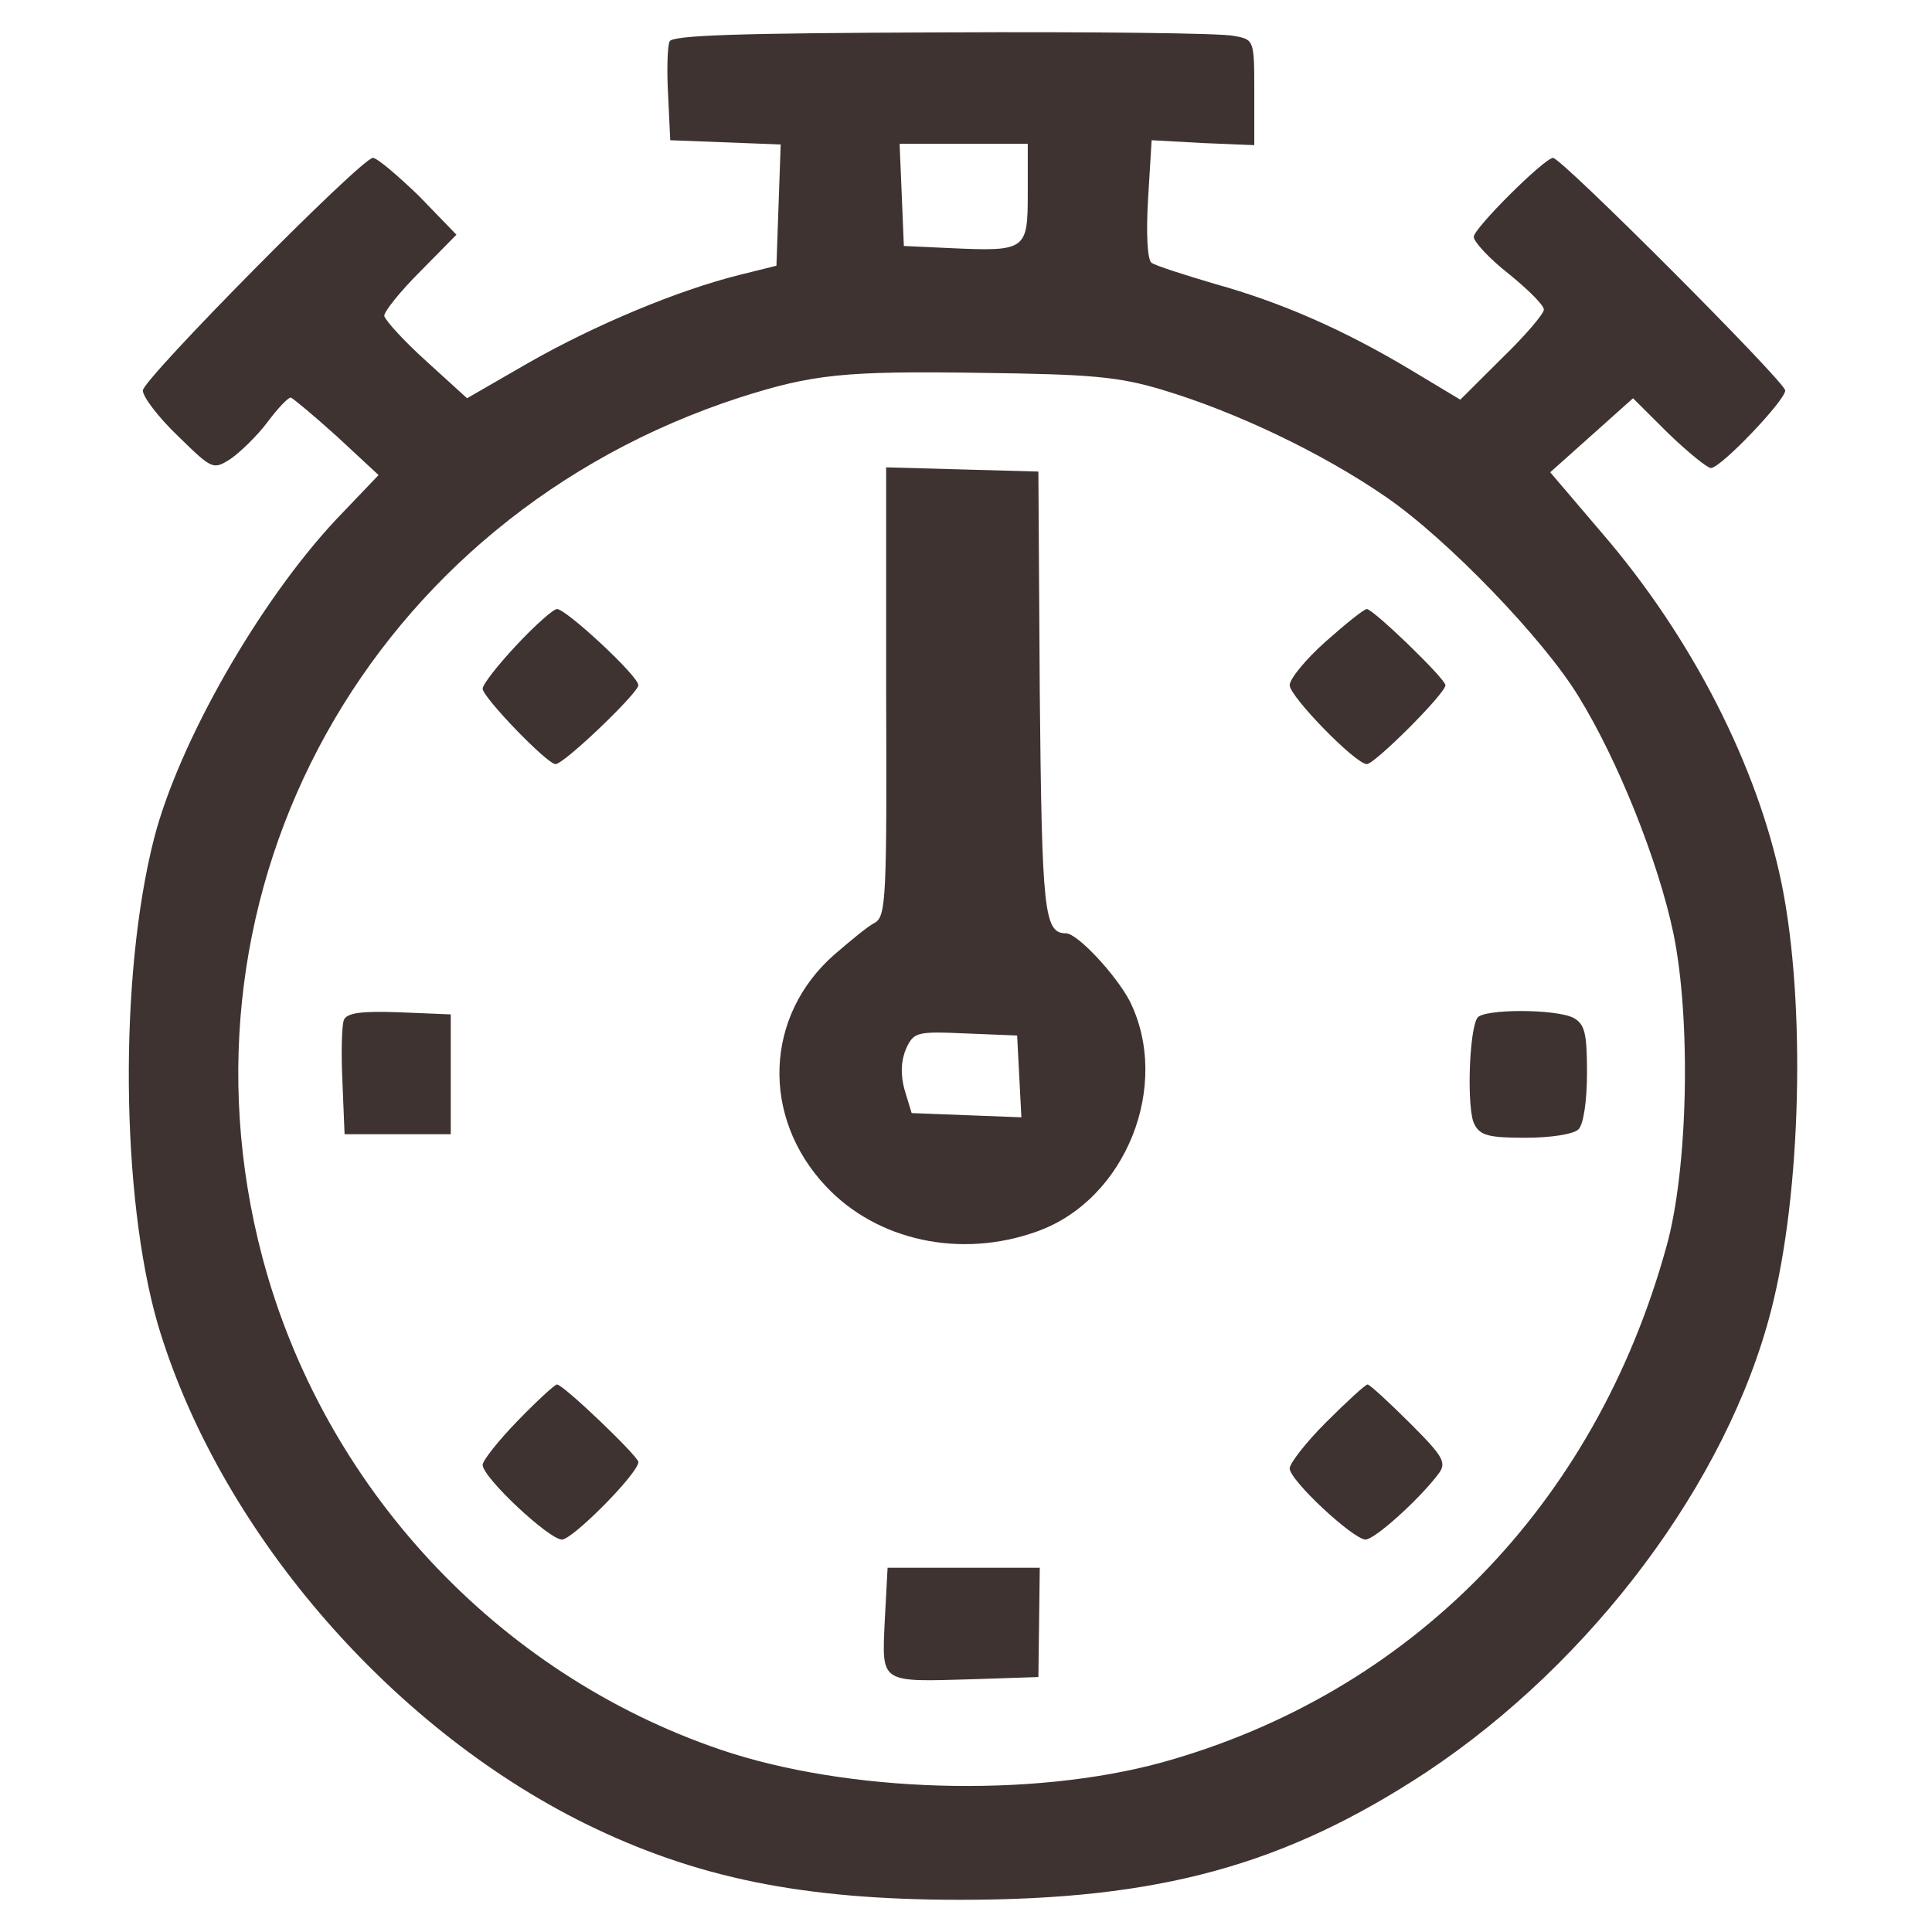 <svg width="60" height="60" viewBox="0 0 60 60" fill="none" xmlns="http://www.w3.org/2000/svg">
<path d="M20.793 1.29C20.727 1.443 20.705 2.188 20.749 2.954L20.815 4.355L22.53 4.421L24.245 4.487L24.179 6.369L24.113 8.252L22.97 8.537C21.035 9.018 18.484 10.091 16.44 11.252L14.505 12.368L13.23 11.208C12.526 10.573 11.955 9.938 11.933 9.807C11.933 9.675 12.416 9.062 13.054 8.427L14.175 7.289L13.01 6.085C12.35 5.45 11.713 4.903 11.581 4.903C11.229 4.903 4.436 11.777 4.436 12.127C4.436 12.324 4.919 12.959 5.513 13.528C6.59 14.579 6.612 14.601 7.162 14.251C7.448 14.054 7.975 13.55 8.305 13.112C8.613 12.696 8.943 12.346 9.031 12.346C9.096 12.368 9.734 12.893 10.46 13.55L11.757 14.754L10.438 16.134C8.041 18.695 5.557 23.052 4.787 26.029C3.688 30.32 3.754 37.151 4.897 41.114C6.766 47.419 12.021 53.592 18.177 56.636C21.606 58.321 24.926 59 29.829 59C36.007 59 39.898 57.927 44.296 55.037C49.44 51.622 53.639 46.017 55.003 40.697C55.948 37.041 56.08 31.13 55.332 27.452C54.585 23.796 52.54 19.79 49.748 16.55L48.143 14.667L49.418 13.528L50.715 12.368L51.815 13.463C52.43 14.054 53.024 14.535 53.134 14.535C53.442 14.535 55.442 12.434 55.442 12.127C55.442 11.864 48.495 4.903 48.231 4.903C47.945 4.924 45.769 7.092 45.769 7.355C45.769 7.508 46.252 8.033 46.868 8.515C47.462 8.997 47.945 9.478 47.945 9.61C47.967 9.719 47.374 10.419 46.648 11.12L45.351 12.412L43.856 11.514C41.745 10.244 39.788 9.391 37.744 8.821C36.776 8.537 35.897 8.252 35.765 8.165C35.633 8.077 35.589 7.267 35.655 6.172L35.765 4.355L37.37 4.443L38.953 4.508V2.866C38.953 1.246 38.953 1.225 38.316 1.115C37.942 1.027 33.896 0.984 29.279 1.006C22.925 1.027 20.859 1.093 20.793 1.29ZM31.918 5.997C31.918 7.771 31.874 7.814 29.499 7.705L28.07 7.639L28.004 6.041L27.938 4.465H29.939H31.918V5.997ZM36.095 12.105C38.359 12.784 41.042 14.054 43.042 15.433C44.955 16.747 47.945 19.855 49.023 21.629C50.254 23.621 51.507 26.774 51.969 28.985C52.518 31.634 52.43 36.319 51.749 38.727C49.528 46.762 43.812 52.585 36.095 54.731C32.028 55.847 26.311 55.672 22.376 54.337C15.428 51.972 10.042 46.171 8.151 39.056C5.117 27.584 11.515 16.068 22.97 12.346C25.234 11.624 26.201 11.514 30.489 11.58C33.83 11.624 34.71 11.689 36.095 12.105Z" fill="#3E3331"/>
<path d="M27.52 21.476C27.543 27.846 27.52 28.459 27.169 28.656C26.949 28.766 26.399 29.226 25.916 29.642C23.739 31.546 23.629 34.699 25.652 36.844C27.235 38.53 29.829 39.099 32.203 38.245C34.974 37.26 36.381 33.692 35.084 31.087C34.644 30.255 33.457 28.985 33.105 28.985C32.423 28.985 32.357 28.328 32.291 21.519L32.248 14.645L29.873 14.579L27.52 14.514V21.476ZM31.654 33.429L31.72 34.699L30.005 34.633L28.312 34.568L28.092 33.845C27.96 33.363 27.982 32.947 28.136 32.575C28.378 32.05 28.466 32.028 29.983 32.094L31.588 32.159L31.654 33.429Z" fill="#3E3331"/>
<path d="M16.044 20.031C15.45 20.666 14.989 21.257 14.989 21.388C14.989 21.651 16.989 23.73 17.253 23.73C17.517 23.73 19.825 21.519 19.825 21.279C19.825 20.994 17.583 18.914 17.297 18.914C17.187 18.914 16.616 19.418 16.044 20.031Z" fill="#3E3331"/>
<path d="M41.173 19.921C40.558 20.468 40.052 21.081 40.052 21.279C40.052 21.629 42.097 23.73 42.449 23.73C42.691 23.73 44.889 21.541 44.889 21.279C44.889 21.081 42.669 18.936 42.449 18.914C42.361 18.914 41.789 19.374 41.173 19.921Z" fill="#3E3331"/>
<path d="M10.679 31.678C10.613 31.853 10.591 32.707 10.635 33.604L10.701 35.224H12.35H13.999V33.364V31.503L12.394 31.437C11.207 31.393 10.767 31.459 10.679 31.678Z" fill="#3E3331"/>
<path d="M45.879 31.612C45.615 32.028 45.549 34.502 45.791 34.918C45.967 35.268 46.252 35.334 47.374 35.334C48.165 35.334 48.869 35.224 49.023 35.071C49.176 34.918 49.286 34.195 49.286 33.32C49.286 32.094 49.22 31.809 48.869 31.612C48.319 31.327 46.054 31.327 45.879 31.612Z" fill="#3E3331"/>
<path d="M16.066 44.135C15.472 44.748 14.989 45.361 14.989 45.492C14.989 45.886 17.055 47.813 17.451 47.813C17.781 47.813 19.825 45.755 19.825 45.404C19.825 45.229 17.495 42.996 17.297 42.996C17.231 42.996 16.681 43.5 16.066 44.135Z" fill="#3E3331"/>
<path d="M41.196 44.157C40.558 44.791 40.052 45.448 40.052 45.602C40.052 45.974 42.009 47.791 42.405 47.813C42.691 47.813 44.076 46.565 44.669 45.777C44.933 45.426 44.845 45.251 43.768 44.178C43.13 43.544 42.537 42.996 42.471 42.996C42.405 42.996 41.833 43.522 41.196 44.157Z" fill="#3E3331"/>
<path d="M27.477 50.331C27.389 52.301 27.301 52.235 30.269 52.148L32.248 52.082L32.27 50.374L32.291 48.688H29.917H27.565L27.477 50.331Z" fill="#3E3331"/>
</svg>
